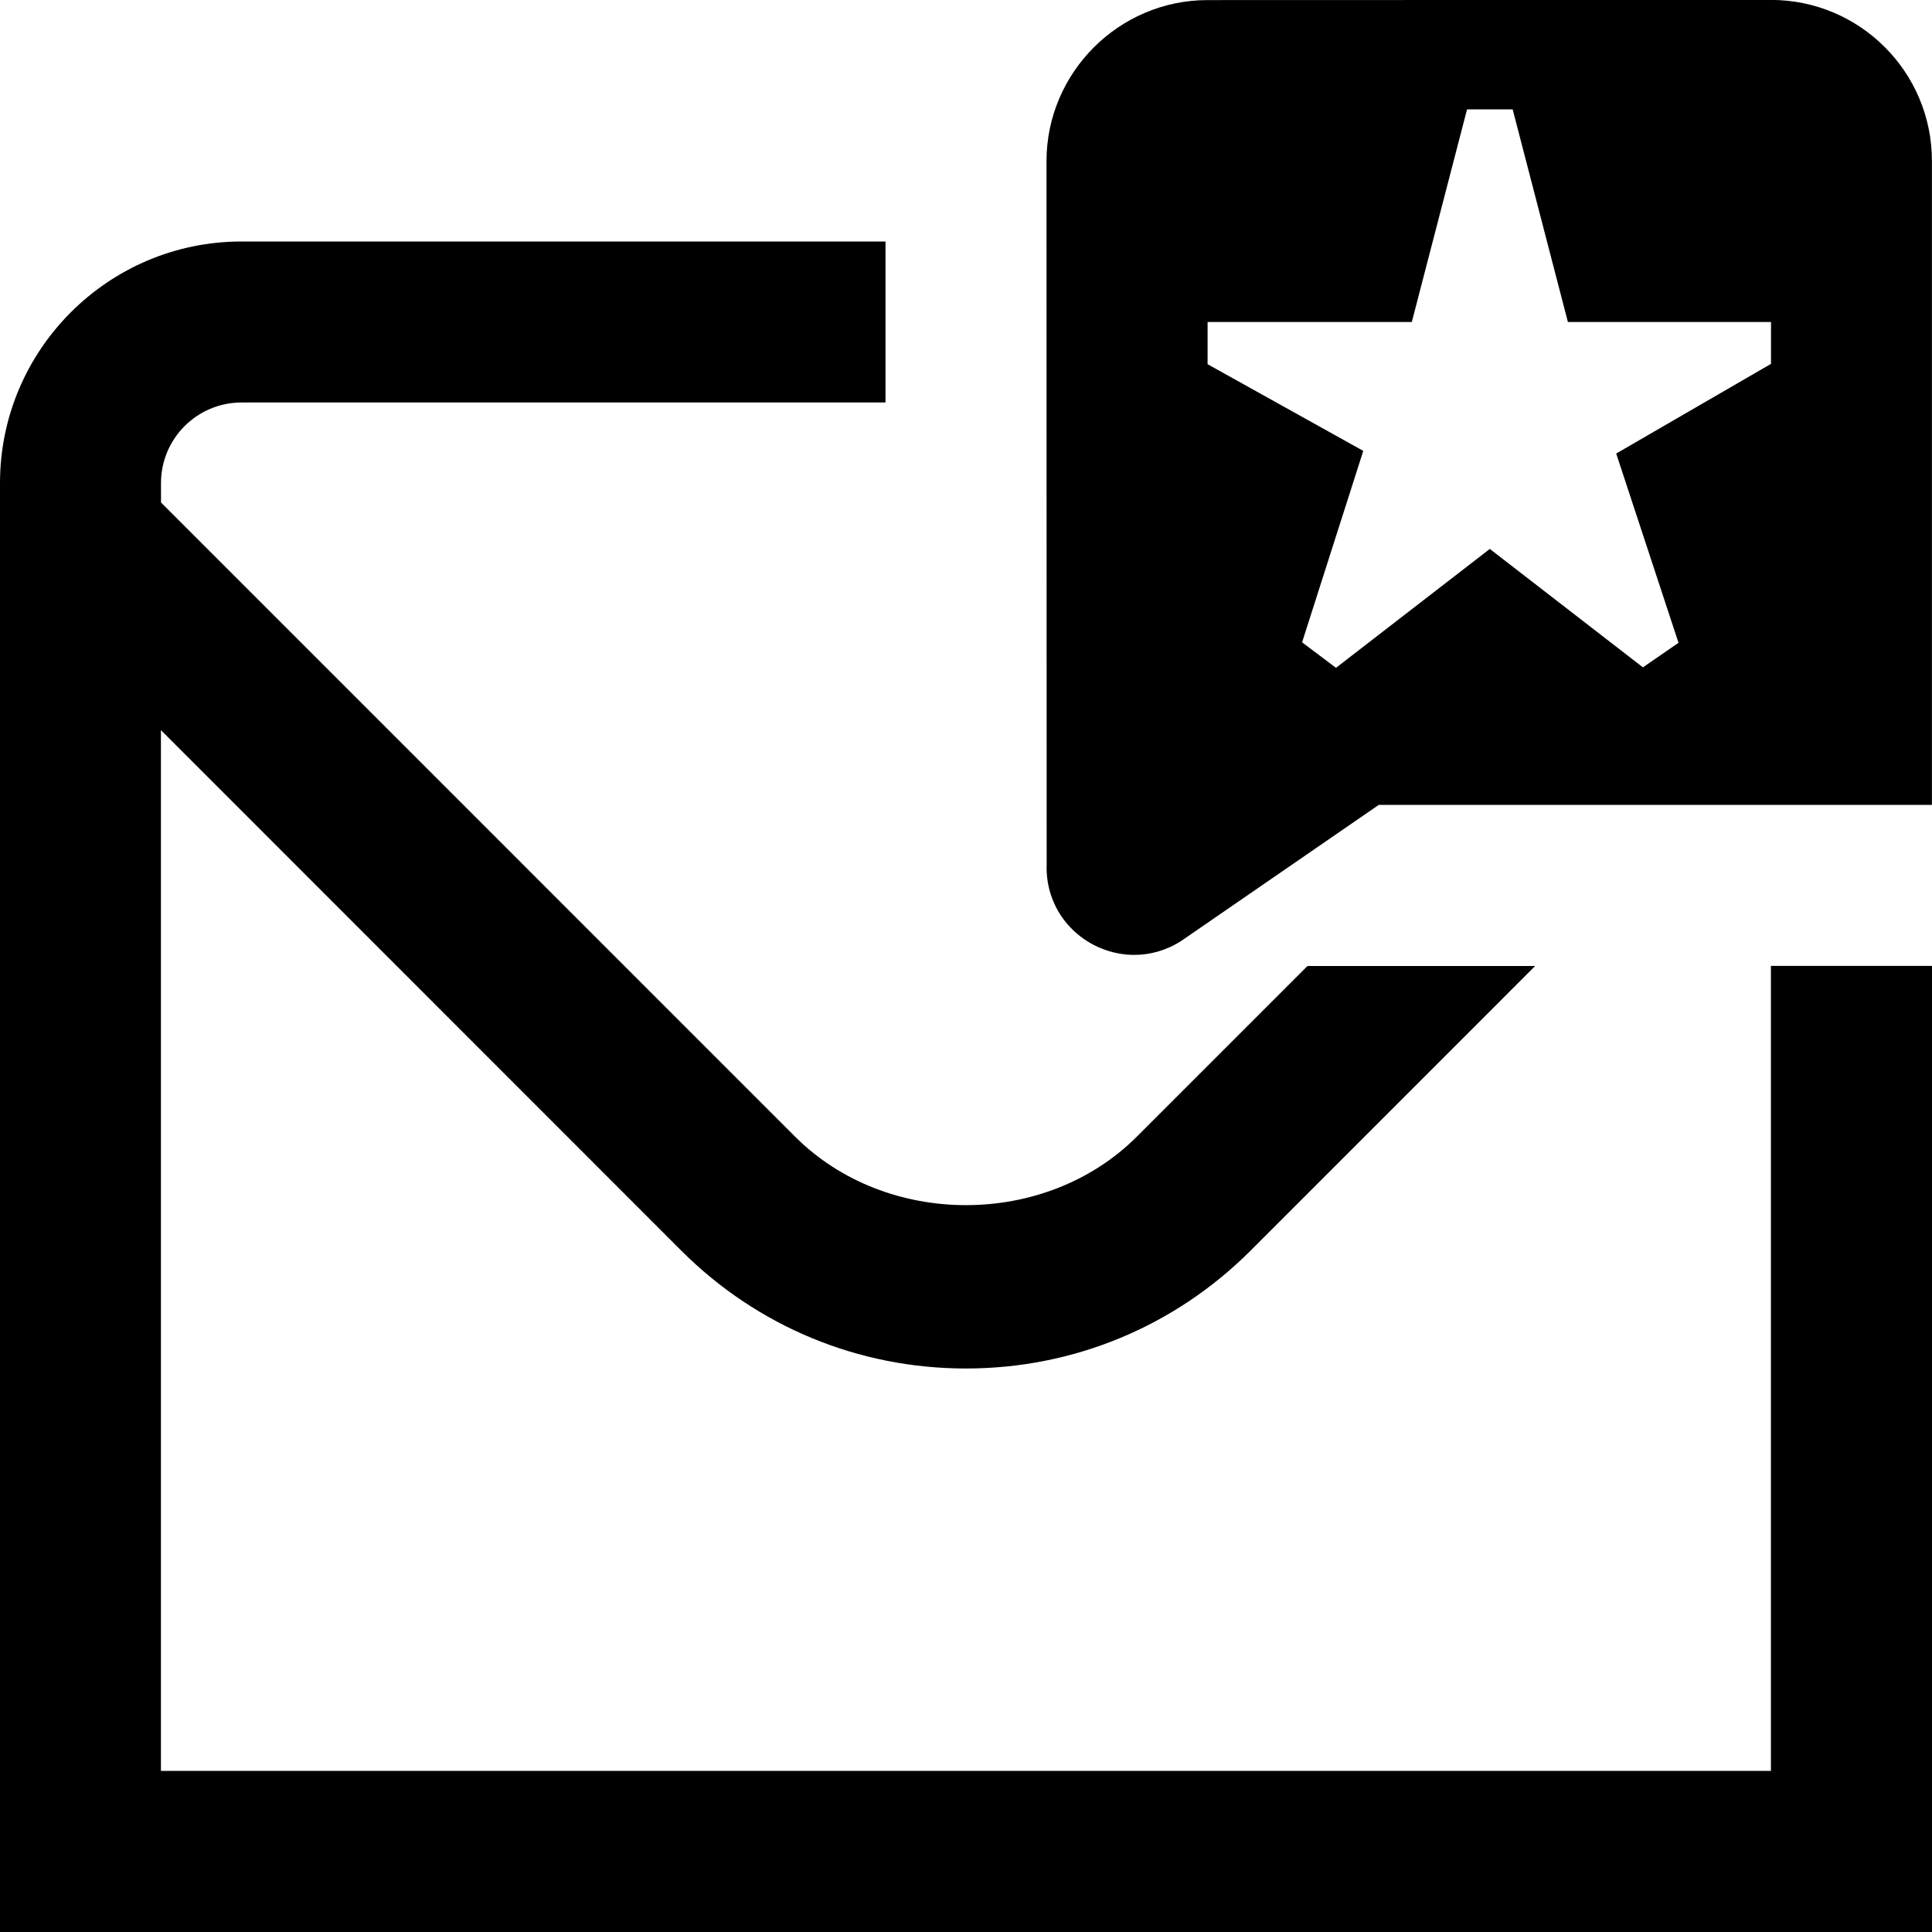 <svg id="Layer_1" viewBox="0 0 24 24" xmlns="http://www.w3.org/2000/svg" data-name="Layer 1"><path d="m24 12v12h-24v-18c0-1.654 1.346-3 3-3h8v2h-8c-.551 0-1 .448-1 1v.242l7.878 7.879c1.134 1.133 3.109 1.133 4.243 0l2.121-2.121h2.828l-3.535 3.536c-.945.944-2.201 1.464-3.536 1.464s-2.591-.52-3.536-1.464l-6.464-6.466v12.929h20v-10h2zm-10.998-1.226-.002-8.772c0-1.1.899-2 1.999-2.001l7-.002c1.104 0 2 .895 2 2v8h-6.872l-2.454 1.69c-.186.119-.387.173-.583.173-.566 0-1.089-.45-1.089-1.088zm1.997-6.251 1.936 1.078-.76 2.378.421.317 1.911-1.477 1.902 1.471.442-.305-.774-2.351 1.923-1.114v-.52h-2.523l-.686-2.641h-.567l-.686 2.641h-2.537v.523z"/></svg>